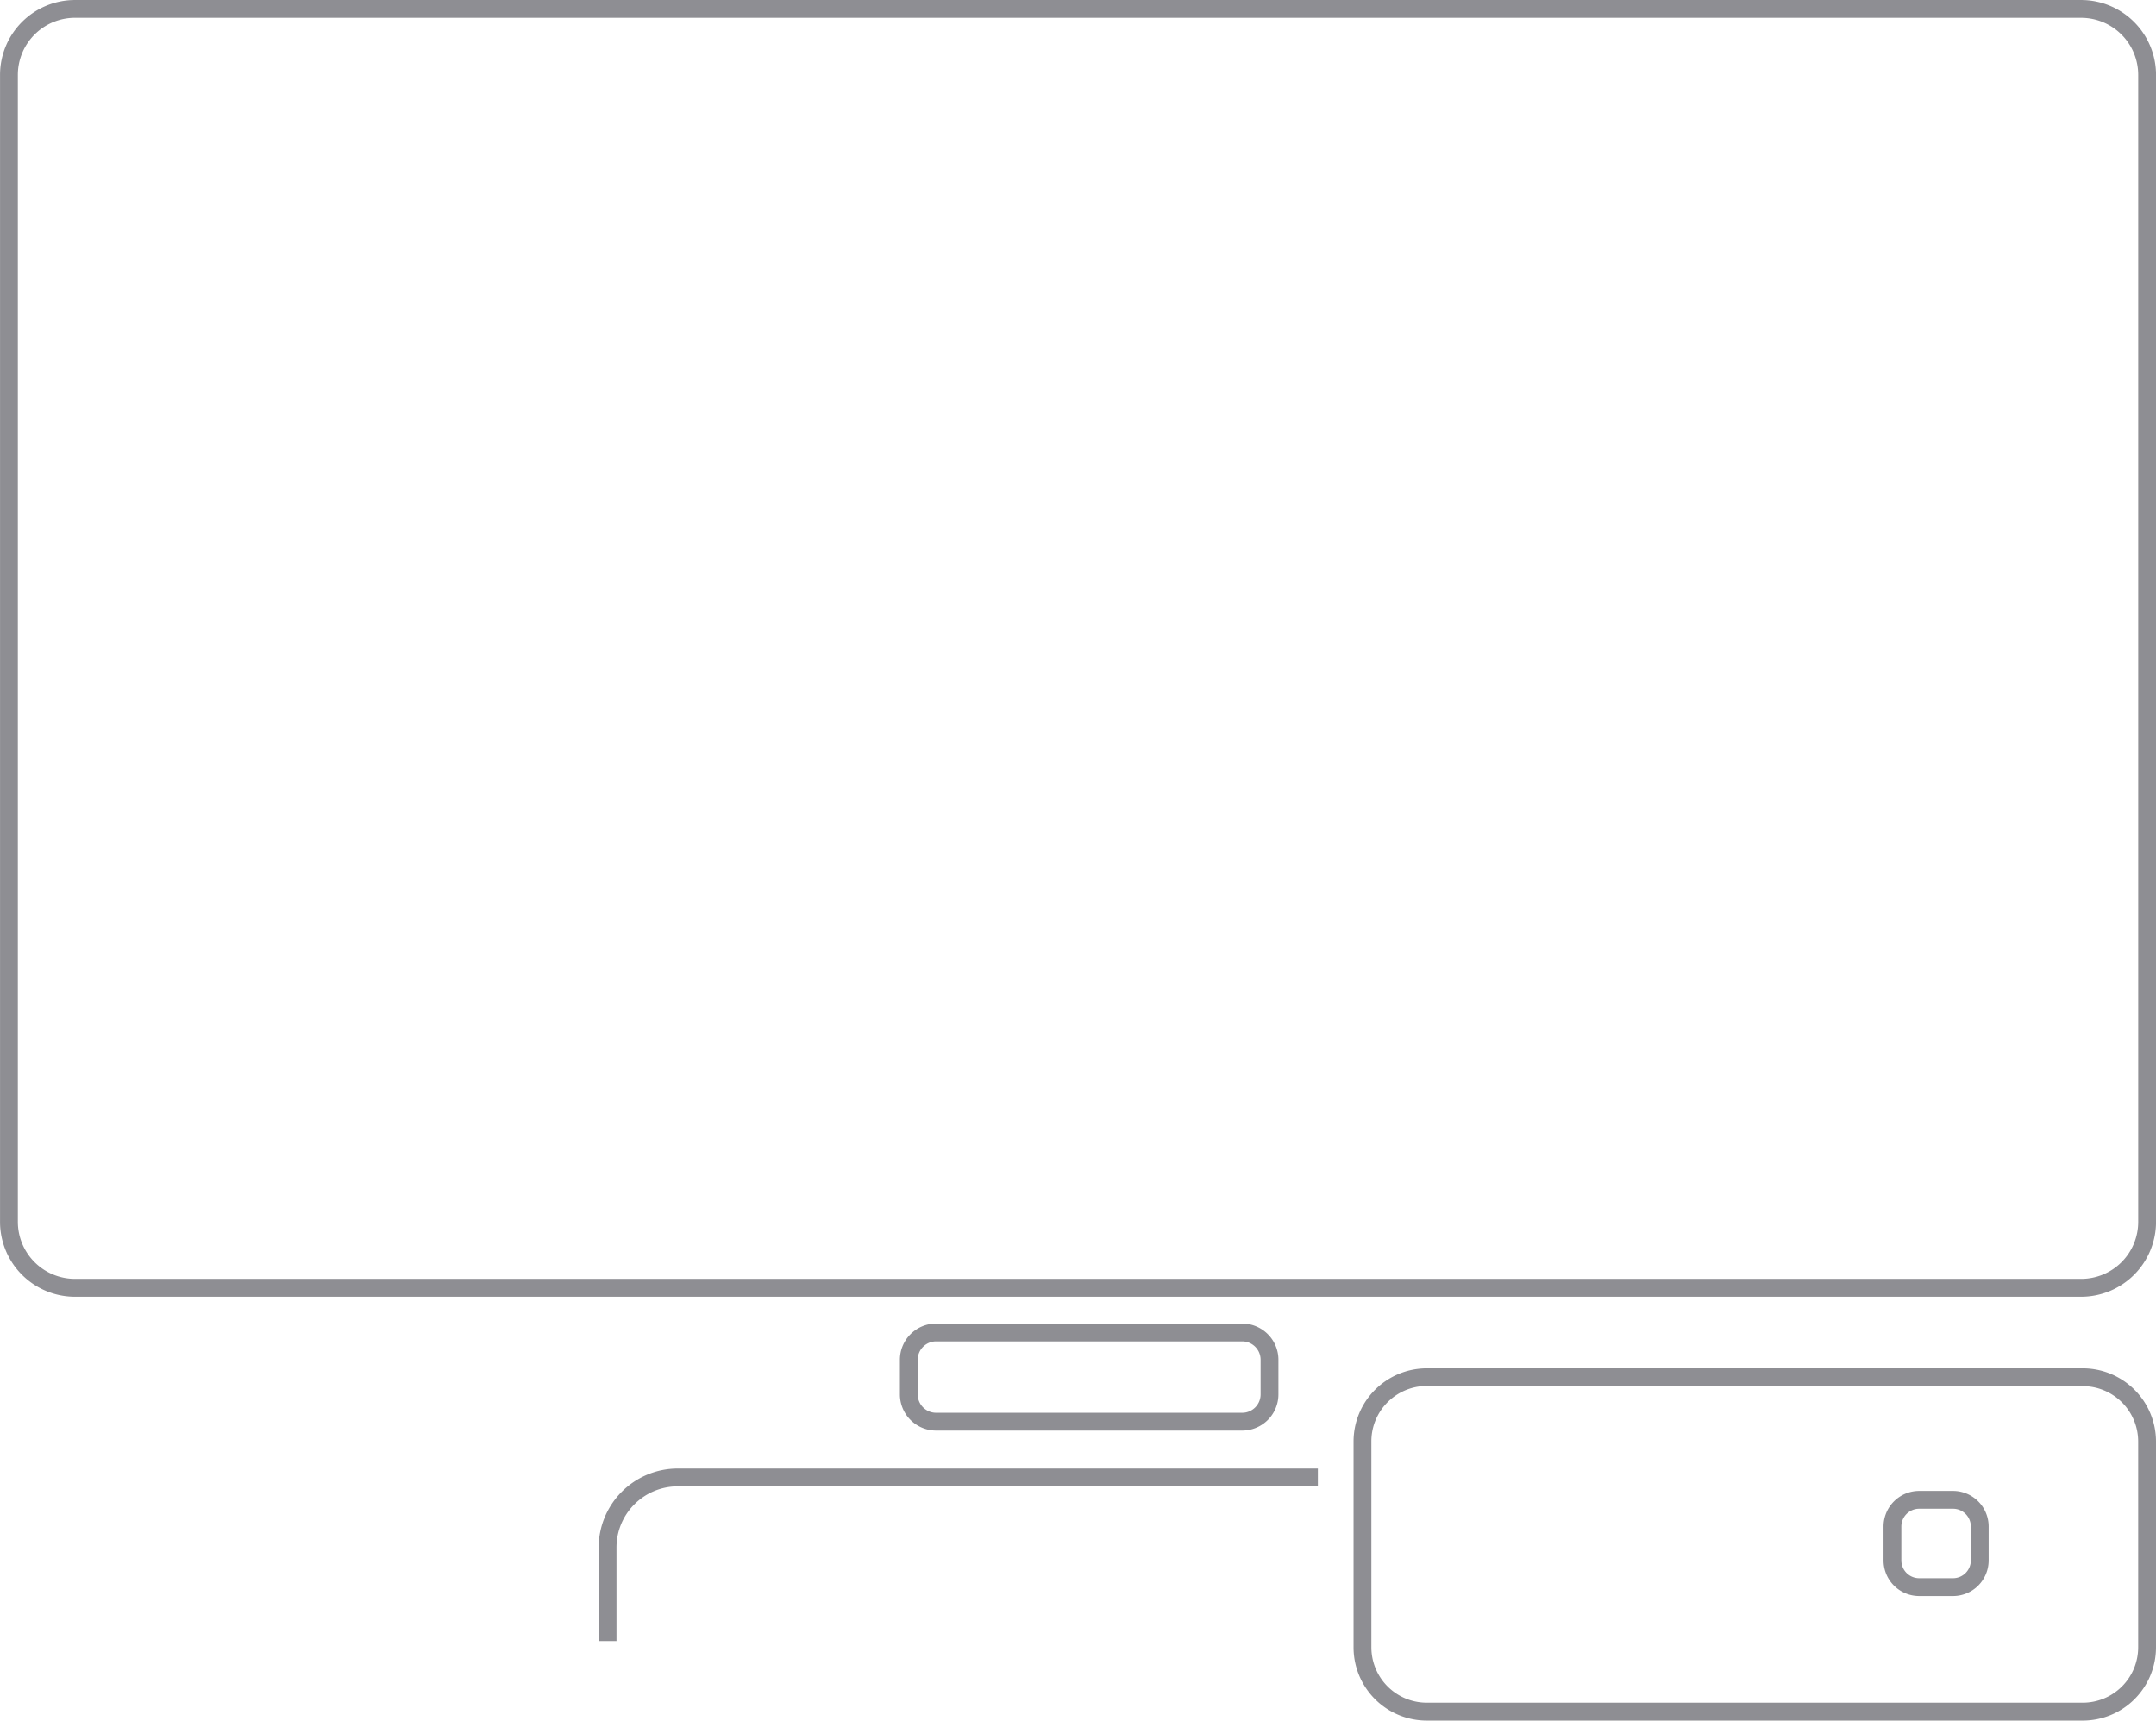<svg xmlns="http://www.w3.org/2000/svg" width="121" height="96.583" viewBox="0 0 121 96.583">
    <defs>
        <style>
            .cls-1{fill:#8e8e93}
        </style>
    </defs>
    <g id="IPTV-allow" transform="translate(-477.862 -547.167)">
        <path id="Path_27444" d="M514.937 563.581H402.34a4.207 4.207 0 0 1-4.2-4.2v-64.39a4.207 4.207 0 0 1 4.2-4.2h112.6a4.206 4.206 0 0 1 4.2 4.2v64.388a4.207 4.207 0 0 1-4.203 4.202zM402.34 491.79a3.206 3.206 0 0 0-3.2 3.2v64.388a3.206 3.206 0 0 0 3.2 3.2h112.6a3.2 3.2 0 0 0 3.2-3.2v-64.387a3.205 3.205 0 0 0-3.2-3.2z" class="cls-1" data-name="Path 27444" transform="translate(79.724 56.377)"/>
        <path id="Path_27445" d="M467.854 571.095h-17.179a2.035 2.035 0 0 1-2.032-2.032v-1.946a2.034 2.034 0 0 1 2.032-2.031h17.179a2.033 2.033 0 0 1 2.032 2.031v1.946a2.034 2.034 0 0 1-2.032 2.032zm-17.179-5.009a1.033 1.033 0 0 0-1.032 1.031v1.946a1.033 1.033 0 0 0 1.032 1.032h17.179a1.033 1.033 0 0 0 1.032-1.032v-1.946a1.033 1.033 0 0 0-1.032-1.031z" class="cls-1" data-name="Path 27445" transform="translate(79.724 56.377)"/>
        <path id="Path_27446" d="M432.737 582.908h-1v-5.254a4.437 4.437 0 0 1 4.432-4.429H472.1v1h-35.931a3.436 3.436 0 0 0-3.432 3.429z" class="cls-1" data-name="Path 27446" transform="translate(79.724 56.377)"/>
        <path id="Path_27447" d="M515.032 587.373h-36.823a4.111 4.111 0 0 1-4.106-4.106V571.7a4.111 4.111 0 0 1 4.106-4.1h36.823a4.11 4.11 0 0 1 4.106 4.1v11.572a4.111 4.111 0 0 1-4.106 4.101zm-36.823-18.783a3.109 3.109 0 0 0-3.106 3.1v11.572a3.11 3.11 0 0 0 3.106 3.106h36.823a3.11 3.11 0 0 0 3.106-3.106V571.7a3.109 3.109 0 0 0-3.106-3.1z" class="cls-1" data-name="Path 27447" transform="translate(79.724 56.377)"/>
        <path id="Path_27448" d="M507.746 580.381h-1.9a2 2 0 0 1-2-2v-1.9a2 2 0 0 1 2-2h1.9a2 2 0 0 1 2 2v1.9a2 2 0 0 1-2 2zm-1.9-4.9a1 1 0 0 0-1 1v1.9a1 1 0 0 0 1 1h1.9a1 1 0 0 0 1-1v-1.9a1 1 0 0 0-1-1z" class="cls-1" data-name="Path 27448" transform="translate(79.724 56.377)"/>
    </g>
</svg>
